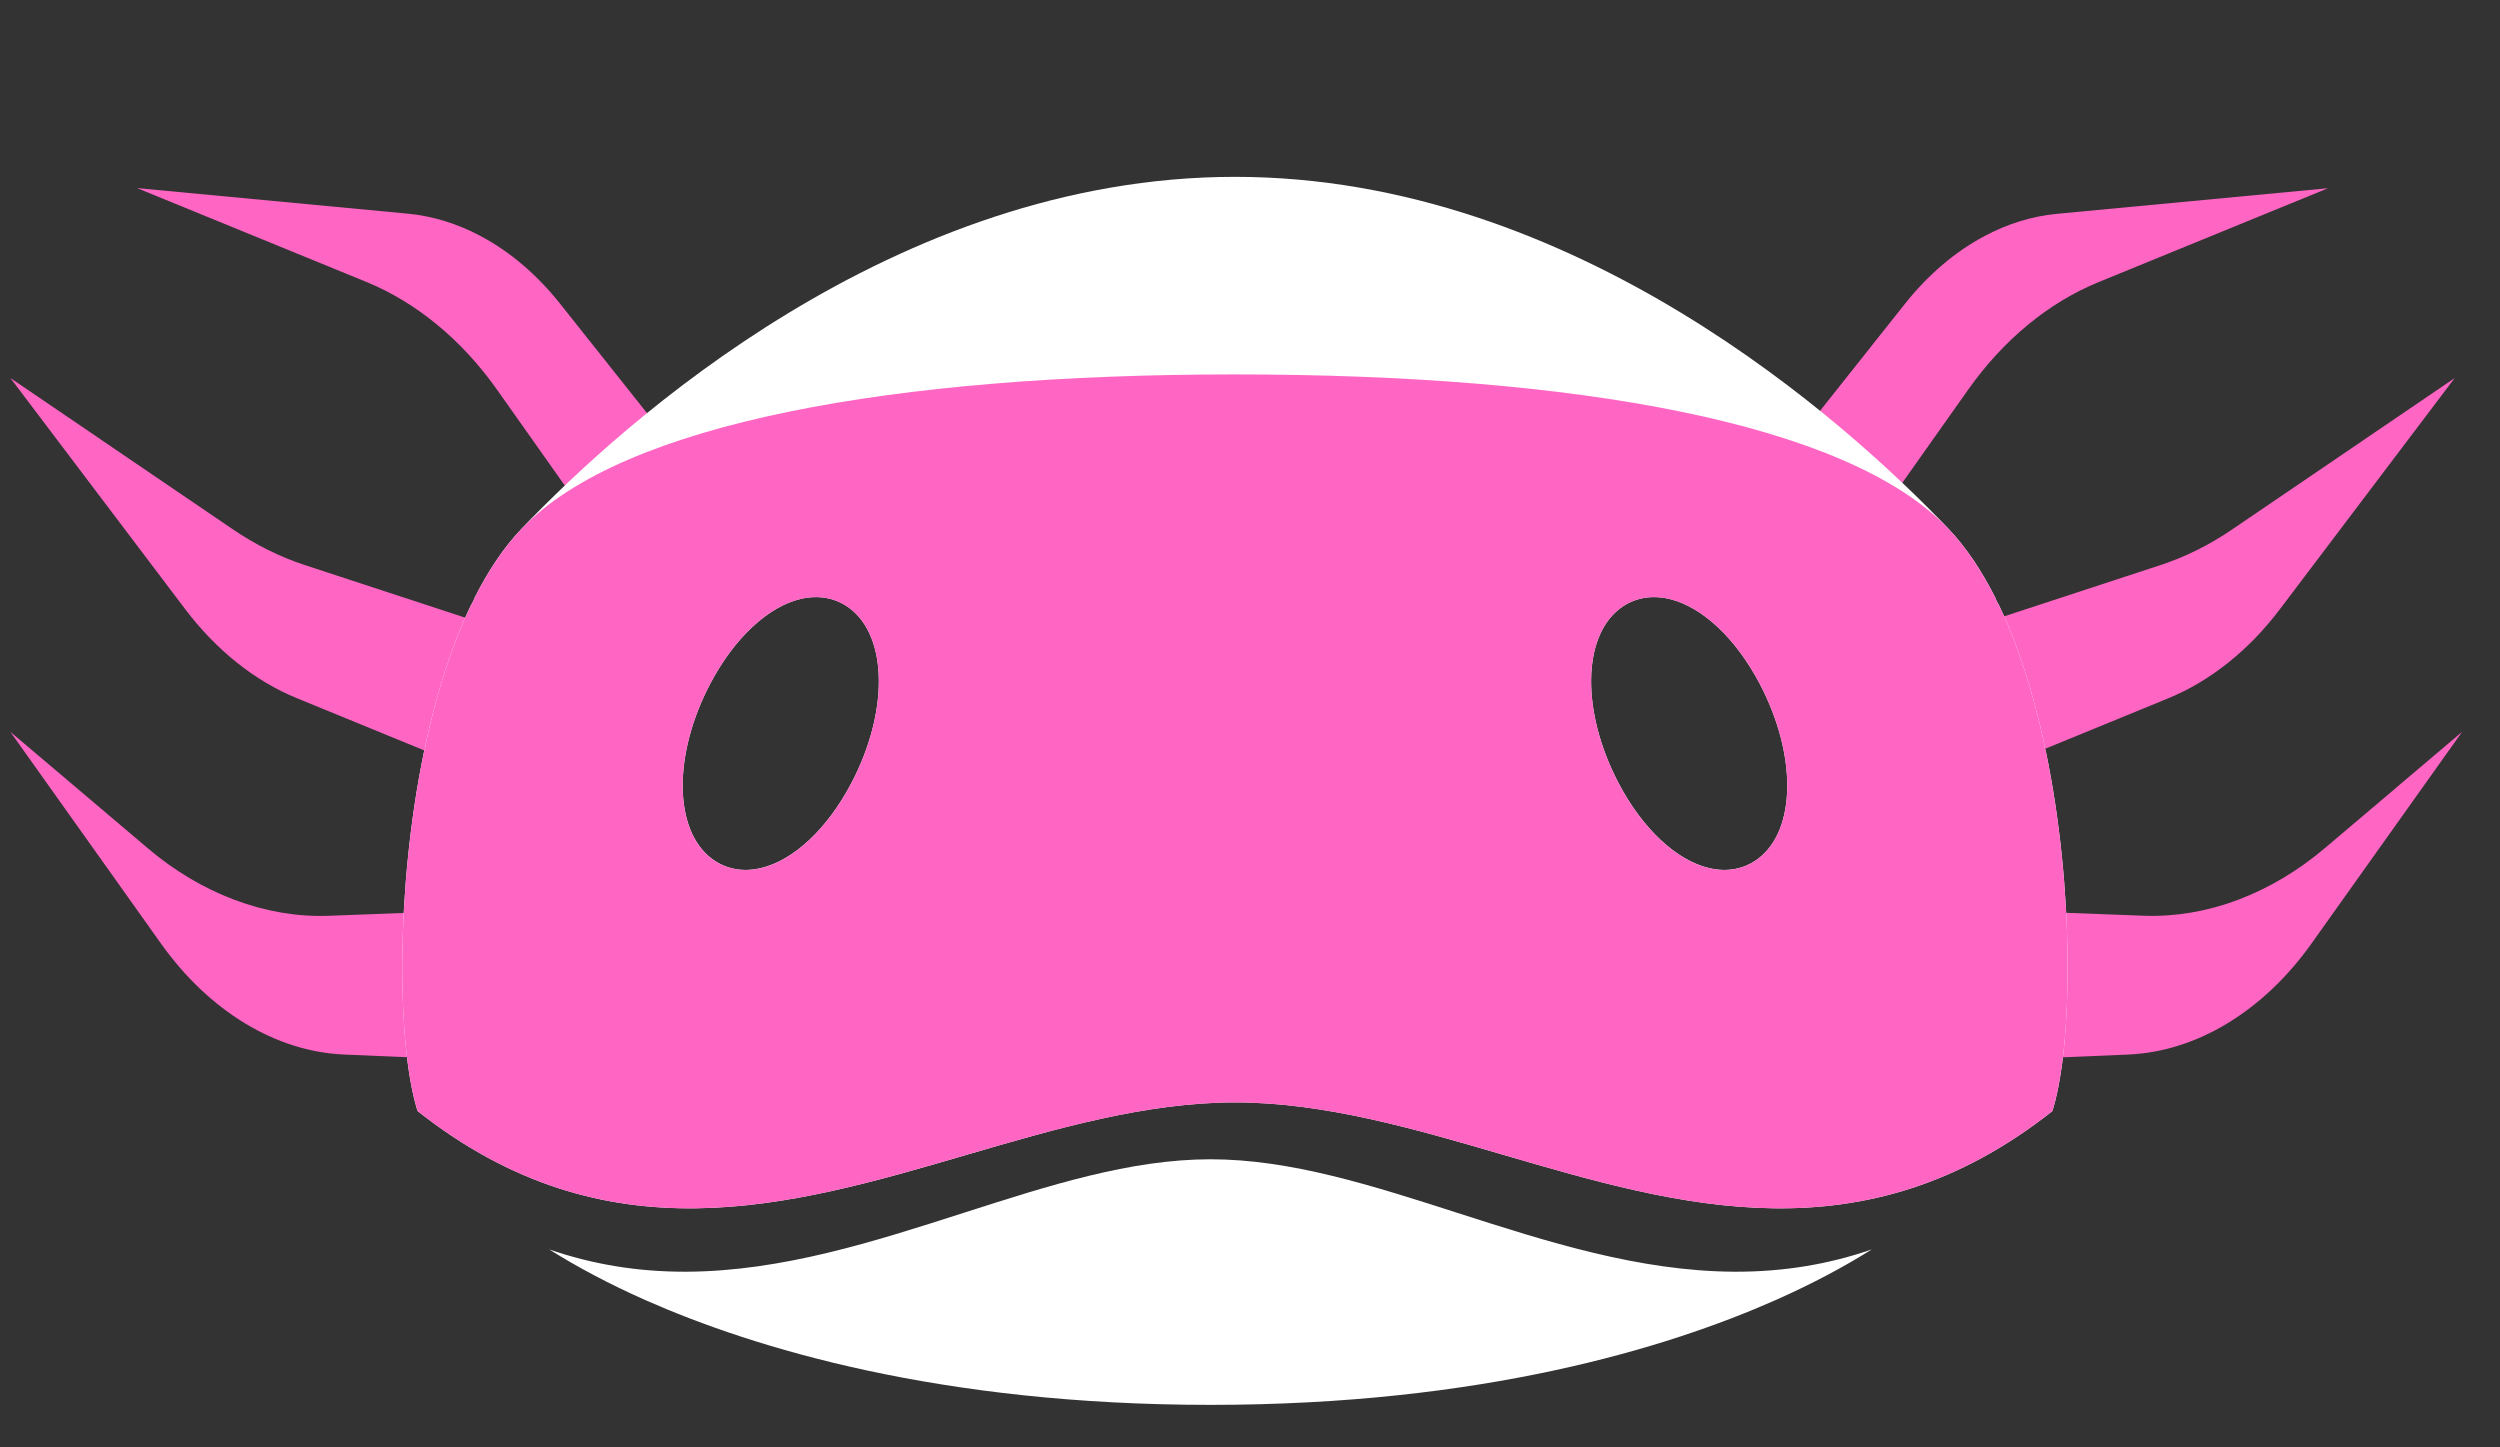 <svg width="38" height="22" viewBox="0 0 38 22" fill="none" xmlns="http://www.w3.org/2000/svg">
    <rect x="0" y="0" width="38" height="22" fill="#333333" stroke="none"/>
    <path d="M8.543 10.783C8.662 10.553 8.801 10.292 8.96 10.008L4.63 8.588C4.256 8.465 3.891 8.284 3.547 8.051C3.546 8.05 3.545 8.05 3.545 8.049C3.544 8.049 3.544 8.049 3.544 8.049L1.528 6.678C1.527 6.677 1.527 6.677 1.526 6.676L0.158 5.746L2.814 9.258C3.286 9.882 3.873 10.351 4.511 10.612L8.082 12.076C8.195 11.601 8.347 11.165 8.543 10.783Z" fill="#FF66C4"/>
    <path d="M11.071 7.837L10.401 6.993C10.4 6.993 10.4 6.992 10.4 6.991L9.011 5.243C9.011 5.243 9.01 5.243 9.01 5.242L8.512 4.615C8.163 4.176 7.759 3.833 7.324 3.598C7.32 3.596 7.316 3.595 7.313 3.593C7.308 3.591 7.305 3.587 7.3 3.585C6.949 3.399 6.578 3.284 6.201 3.248L2.083 2.859L5.568 4.285C6.331 4.598 7.019 5.165 7.556 5.925L9.887 9.222C10.247 8.762 10.642 8.296 11.071 7.837Z" fill="#FF66C4"/>
    <path d="M29.913 5.927C30.45 5.166 31.138 4.599 31.901 4.287L35.386 2.861L31.268 3.25C30.891 3.285 30.52 3.4 30.169 3.586C30.165 3.589 30.161 3.592 30.157 3.594C30.153 3.596 30.149 3.597 30.145 3.599C29.71 3.834 29.306 4.177 28.957 4.616L28.459 5.243C28.459 5.244 28.459 5.244 28.458 5.245L27.07 6.993C27.069 6.993 27.069 6.994 27.068 6.994L26.398 7.838C26.827 8.297 27.222 8.763 27.582 9.224L29.913 5.927Z" fill="#FF66C4"/>
    <path d="M28.926 10.785C29.122 11.166 29.274 11.602 29.387 12.078L32.958 10.614C33.596 10.352 34.183 9.884 34.655 9.259L37.311 5.747L35.943 6.677C35.942 6.678 35.942 6.678 35.941 6.679L33.925 8.05C33.925 8.05 33.925 8.05 33.925 8.05C33.924 8.051 33.923 8.051 33.922 8.052C33.578 8.286 33.214 8.466 32.84 8.589L28.509 10.009C28.668 10.293 28.808 10.554 28.926 10.785Z" fill="#FF66C4"/>
    <path d="M6.09 13.879L4.999 13.92C4.522 13.938 4.039 13.855 3.571 13.68C3.565 13.678 3.558 13.676 3.552 13.673C3.094 13.499 2.651 13.237 2.247 12.894L1.185 11.994C1.184 11.994 1.184 11.994 1.184 11.993L0.158 11.125L2.449 14.345C3.18 15.371 4.193 15.985 5.23 16.029L7.316 16.118C7.182 15.383 7.078 14.612 7.02 13.844L6.091 13.879C6.091 13.879 6.091 13.879 6.09 13.879Z" fill="#FF66C4"/>
    <path d="M36.398 11.994L35.336 12.893C34.931 13.236 34.489 13.498 34.031 13.672C34.024 13.675 34.017 13.677 34.011 13.68C33.544 13.855 33.06 13.937 32.583 13.919L31.492 13.878C31.491 13.878 31.491 13.878 31.491 13.878L30.562 13.843C30.504 14.611 30.401 15.382 30.266 16.117L32.352 16.029C33.389 15.984 34.402 15.37 35.133 14.344L37.424 11.124L36.398 11.993C36.398 11.993 36.398 11.993 36.398 11.994Z" fill="#FF66C4"/>
    <path d="M26.356 19.33C24.912 19.322 23.511 18.872 22.156 18.437C20.849 18.017 19.614 17.621 18.399 17.621C17.185 17.621 15.95 18.017 14.642 18.437C13.287 18.872 11.886 19.322 10.443 19.33C10.43 19.33 10.416 19.33 10.403 19.33C9.686 19.33 9.003 19.218 8.348 18.991C8.763 19.252 9.249 19.513 9.815 19.764C11.456 20.489 14.277 21.354 18.399 21.354C22.522 21.354 25.343 20.489 26.983 19.764C27.55 19.513 28.036 19.252 28.451 18.991C27.796 19.218 27.113 19.33 26.396 19.33C26.383 19.33 26.369 19.33 26.356 19.33Z" fill="white"/>
    <path d="M31.077 11.352C31.073 11.332 31.072 11.313 31.07 11.294C30.905 10.534 30.678 9.807 30.378 9.185C30.377 9.183 30.375 9.181 30.373 9.179C30.354 9.151 30.341 9.121 30.331 9.09C30.125 8.68 29.886 8.319 29.611 8.031C28.076 6.424 23.947 2.688 18.772 2.688C13.596 2.688 9.467 6.424 7.933 8.031C7.657 8.319 7.418 8.68 7.212 9.09C7.202 9.121 7.189 9.151 7.17 9.179C7.168 9.181 7.166 9.183 7.165 9.185C6.865 9.807 6.638 10.534 6.473 11.294C6.472 11.313 6.47 11.332 6.466 11.352C6.462 11.374 6.455 11.395 6.447 11.415C6.008 13.525 6.04 15.853 6.333 16.842C6.338 16.857 6.343 16.873 6.349 16.889C9.218 19.154 11.998 18.341 14.686 17.555C16.028 17.162 17.416 16.756 18.772 16.756C20.127 16.756 21.515 17.162 22.857 17.555C25.546 18.341 28.325 19.154 31.195 16.889C31.2 16.873 31.206 16.857 31.21 16.842C31.503 15.853 31.535 13.525 31.096 11.415C31.088 11.395 31.081 11.374 31.077 11.352ZM12.942 11.901C12.579 12.594 12.064 13.078 11.564 13.195C11.485 13.213 11.407 13.223 11.332 13.223C11.143 13.223 10.969 13.165 10.819 13.052C10.24 12.616 10.228 11.474 10.793 10.397C11.156 9.704 11.671 9.221 12.171 9.103C12.448 9.039 12.706 9.088 12.916 9.246C13.495 9.683 13.507 10.824 12.942 11.901ZM26.724 13.052C26.574 13.165 26.4 13.223 26.212 13.223C26.136 13.223 26.058 13.213 25.979 13.195C25.479 13.078 24.964 12.594 24.601 11.901C24.037 10.824 24.048 9.683 24.627 9.246C24.837 9.088 25.095 9.039 25.372 9.103C25.872 9.221 26.387 9.704 26.75 10.397C27.315 11.474 27.303 12.616 26.724 13.052Z" fill="white"/>
    <path d="M31.077 11.352C31.073 11.333 31.072 11.314 31.07 11.295C30.905 10.535 30.678 9.807 30.378 9.186C30.377 9.184 30.375 9.182 30.373 9.18C30.354 9.152 30.341 9.122 30.331 9.091C30.125 8.681 29.886 8.32 29.611 8.032C28.076 6.425 23.947 5.691 18.772 5.691C13.596 5.691 9.467 6.425 7.933 8.032C7.657 8.32 7.418 8.681 7.212 9.091C7.202 9.122 7.189 9.152 7.17 9.18C7.168 9.182 7.166 9.184 7.165 9.186C6.865 9.807 6.638 10.535 6.473 11.295C6.472 11.314 6.47 11.333 6.466 11.352C6.462 11.375 6.455 11.396 6.447 11.416C6.008 13.525 6.04 15.854 6.333 16.843C6.338 16.858 6.343 16.874 6.349 16.89C9.218 19.154 11.998 18.342 14.686 17.555C16.028 17.163 17.416 16.757 18.772 16.757C20.127 16.757 21.515 17.163 22.857 17.555C25.546 18.342 28.325 19.154 31.195 16.89C31.2 16.874 31.206 16.858 31.21 16.843C31.503 15.854 31.535 13.525 31.096 11.416C31.088 11.396 31.081 11.375 31.077 11.352ZM12.942 11.902C12.579 12.595 12.064 13.079 11.564 13.196C11.485 13.214 11.407 13.224 11.332 13.224C11.143 13.224 10.969 13.166 10.819 13.053C10.24 12.616 10.228 11.475 10.793 10.398C11.156 9.705 11.671 9.221 12.171 9.104C12.448 9.039 12.706 9.089 12.916 9.247C13.495 9.684 13.507 10.825 12.942 11.902ZM26.724 13.053C26.574 13.166 26.4 13.223 26.212 13.224C26.136 13.224 26.058 13.214 25.979 13.196C25.479 13.079 24.964 12.595 24.601 11.902C24.037 10.825 24.048 9.684 24.627 9.247C24.837 9.089 25.095 9.039 25.372 9.104C25.872 9.221 26.387 9.705 26.75 10.398C27.315 11.475 27.303 12.616 26.724 13.053Z" fill="#FF66C4"/>
</svg>
